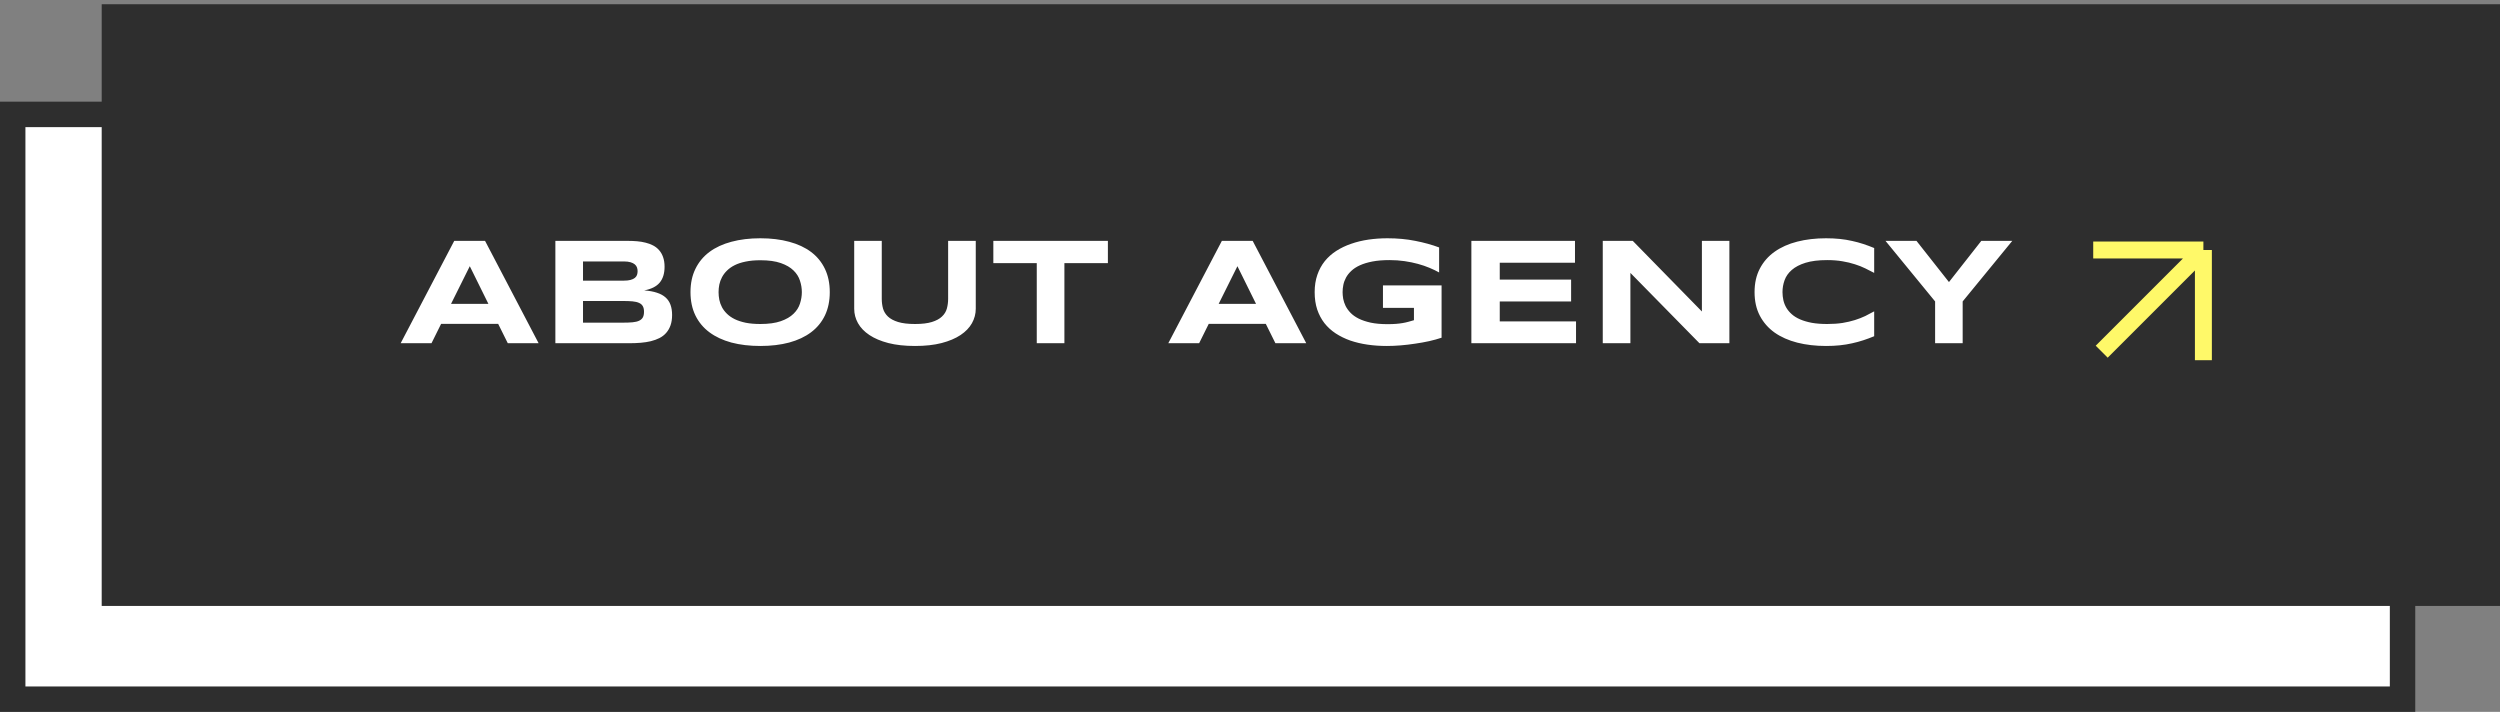 <svg width="295" height="84" viewBox="0 0 295 84" fill="none" xmlns="http://www.w3.org/2000/svg">
<rect x="0" y="0" width="295" height="84" fill="#808080" stroke="none"/>
<rect x="1.5" y="13.5" width="282" height="69" fill="white" stroke="#2E2E2E" stroke-width="3"/>
<rect width="283" height="71" transform="translate(12 0.5)" fill="#2E2E2E"/>
<path d="M58.784 38.215H52.052L50.918 40.5H47.279L53.599 28.424H57.237L63.557 40.5H59.918L58.784 38.215ZM53.221 35.859H57.633L55.435 31.412L53.221 35.859ZM79.307 37.169C79.307 37.638 79.245 38.045 79.122 38.391C78.999 38.736 78.826 39.035 78.603 39.287C78.387 39.533 78.123 39.735 77.812 39.894C77.508 40.046 77.168 40.169 76.793 40.263C76.424 40.351 76.028 40.412 75.606 40.447C75.185 40.482 74.748 40.5 74.297 40.5H65.534V28.424H74.139C74.484 28.424 74.83 28.439 75.176 28.468C75.527 28.497 75.861 28.553 76.178 28.635C76.494 28.711 76.787 28.819 77.057 28.96C77.332 29.101 77.569 29.285 77.769 29.514C77.974 29.742 78.132 30.018 78.243 30.34C78.36 30.662 78.419 31.043 78.419 31.482C78.419 32.268 78.226 32.892 77.839 33.355C77.452 33.812 76.843 34.116 76.011 34.269C76.597 34.31 77.098 34.4 77.514 34.541C77.936 34.676 78.278 34.863 78.542 35.103C78.806 35.338 78.999 35.628 79.122 35.974C79.245 36.313 79.307 36.712 79.307 37.169ZM75.237 32.001C75.237 31.849 75.214 31.705 75.167 31.57C75.12 31.43 75.035 31.307 74.912 31.201C74.789 31.096 74.622 31.011 74.411 30.946C74.2 30.882 73.931 30.85 73.603 30.85H68.795V33.117H73.603C73.931 33.117 74.2 33.088 74.411 33.029C74.622 32.971 74.789 32.892 74.912 32.792C75.035 32.692 75.12 32.575 75.167 32.44C75.214 32.3 75.237 32.153 75.237 32.001ZM75.993 36.791C75.993 36.516 75.946 36.296 75.853 36.132C75.759 35.962 75.612 35.833 75.413 35.745C75.214 35.651 74.956 35.59 74.64 35.56C74.323 35.531 73.945 35.517 73.506 35.517H68.795V38.074H73.506C73.945 38.074 74.323 38.06 74.64 38.03C74.956 38.001 75.214 37.94 75.413 37.846C75.612 37.752 75.759 37.623 75.853 37.459C75.946 37.289 75.993 37.066 75.993 36.791ZM97.913 34.471C97.913 35.508 97.723 36.425 97.342 37.222C96.961 38.013 96.416 38.675 95.707 39.208C94.998 39.741 94.137 40.145 93.123 40.421C92.115 40.69 90.981 40.825 89.722 40.825C88.462 40.825 87.322 40.69 86.303 40.421C85.289 40.145 84.425 39.741 83.71 39.208C82.995 38.675 82.444 38.013 82.058 37.222C81.671 36.425 81.478 35.508 81.478 34.471C81.478 33.434 81.671 32.52 82.058 31.729C82.444 30.932 82.995 30.267 83.71 29.733C84.425 29.2 85.289 28.799 86.303 28.529C87.322 28.254 88.462 28.116 89.722 28.116C90.981 28.116 92.115 28.254 93.123 28.529C94.137 28.799 94.998 29.2 95.707 29.733C96.416 30.267 96.961 30.932 97.342 31.729C97.723 32.52 97.913 33.434 97.913 34.471ZM94.617 34.471C94.617 34.02 94.544 33.571 94.397 33.126C94.257 32.675 94.002 32.27 93.633 31.913C93.269 31.556 92.772 31.266 92.139 31.043C91.506 30.82 90.7 30.709 89.722 30.709C89.065 30.709 88.488 30.762 87.99 30.867C87.492 30.967 87.061 31.107 86.698 31.289C86.335 31.471 86.03 31.685 85.784 31.931C85.538 32.171 85.342 32.432 85.195 32.713C85.049 32.988 84.943 33.278 84.879 33.583C84.82 33.882 84.791 34.178 84.791 34.471C84.791 34.77 84.82 35.071 84.879 35.376C84.943 35.681 85.049 35.974 85.195 36.255C85.342 36.53 85.538 36.788 85.784 37.028C86.03 37.269 86.335 37.48 86.698 37.661C87.061 37.837 87.492 37.977 87.99 38.083C88.488 38.183 89.065 38.232 89.722 38.232C90.7 38.232 91.506 38.121 92.139 37.898C92.772 37.676 93.269 37.386 93.633 37.028C94.002 36.671 94.257 36.27 94.397 35.824C94.544 35.373 94.617 34.922 94.617 34.471ZM115.14 36.431C115.14 37.034 114.99 37.602 114.691 38.136C114.393 38.669 113.944 39.135 113.347 39.533C112.749 39.932 112.002 40.248 111.105 40.482C110.215 40.711 109.172 40.825 107.977 40.825C106.781 40.825 105.732 40.711 104.83 40.482C103.934 40.248 103.187 39.932 102.589 39.533C101.991 39.135 101.543 38.669 101.244 38.136C100.945 37.602 100.796 37.034 100.796 36.431V28.424H104.048V35.262C104.048 35.666 104.098 36.05 104.197 36.413C104.303 36.77 104.496 37.084 104.777 37.353C105.064 37.623 105.463 37.837 105.973 37.995C106.488 38.153 107.156 38.232 107.977 38.232C108.791 38.232 109.453 38.153 109.963 37.995C110.473 37.837 110.868 37.623 111.149 37.353C111.437 37.084 111.63 36.77 111.729 36.413C111.829 36.05 111.879 35.666 111.879 35.262V28.424H115.14V36.431ZM125.599 31.052V40.5H122.338V31.052H117.214V28.424H130.731V31.052H125.599ZM149.364 38.215H142.632L141.498 40.5H137.859L144.179 28.424H147.817L154.137 40.5H150.498L149.364 38.215ZM143.801 35.859H148.213L146.016 31.412L143.801 35.859ZM163.717 28.116C164.9 28.116 165.999 28.219 167.013 28.424C168.032 28.623 168.967 28.881 169.816 29.197V32.15C169.482 31.963 169.104 31.781 168.683 31.605C168.267 31.43 167.812 31.274 167.32 31.14C166.828 31.005 166.301 30.896 165.738 30.814C165.176 30.732 164.584 30.691 163.963 30.691C163.189 30.691 162.516 30.747 161.941 30.858C161.367 30.97 160.875 31.119 160.465 31.307C160.055 31.494 159.718 31.714 159.454 31.966C159.19 32.212 158.982 32.476 158.83 32.757C158.678 33.038 158.572 33.325 158.514 33.618C158.455 33.911 158.426 34.195 158.426 34.471C158.426 34.711 158.449 34.972 158.496 35.253C158.549 35.534 158.643 35.815 158.777 36.097C158.918 36.378 159.111 36.648 159.357 36.905C159.604 37.163 159.923 37.392 160.315 37.591C160.714 37.79 161.191 37.951 161.748 38.074C162.305 38.191 162.967 38.25 163.734 38.25C164.121 38.25 164.458 38.238 164.745 38.215C165.032 38.191 165.293 38.159 165.527 38.118C165.768 38.077 165.99 38.027 166.195 37.969C166.406 37.91 166.623 37.849 166.846 37.784V36.325H163.189V33.68H170.106V39.85C169.673 39.996 169.187 40.131 168.647 40.254C168.114 40.371 167.561 40.471 166.986 40.553C166.418 40.641 165.847 40.708 165.272 40.755C164.698 40.802 164.156 40.825 163.646 40.825C162.855 40.825 162.097 40.773 161.37 40.667C160.644 40.562 159.964 40.4 159.331 40.184C158.704 39.961 158.13 39.68 157.608 39.34C157.093 39 156.65 38.596 156.281 38.127C155.918 37.658 155.634 37.122 155.429 36.519C155.229 35.909 155.13 35.227 155.13 34.471C155.13 33.721 155.235 33.041 155.446 32.432C155.657 31.822 155.95 31.283 156.325 30.814C156.706 30.346 157.16 29.941 157.688 29.602C158.221 29.262 158.804 28.983 159.437 28.767C160.075 28.544 160.755 28.38 161.476 28.274C162.202 28.169 162.949 28.116 163.717 28.116ZM173.622 40.5V28.424H185.848V30.999H176.971V32.994H185.391V35.569H176.971V37.925H185.971V40.5H173.622ZM200.534 40.5L192.387 32.203V40.5H189.126V28.424H192.668L200.824 36.756V28.424H204.067V40.5H200.534ZM221.153 39.674C220.731 39.85 220.307 40.008 219.879 40.148C219.451 40.289 219.009 40.409 218.552 40.509C218.095 40.614 217.611 40.693 217.102 40.746C216.598 40.799 216.056 40.825 215.476 40.825C214.245 40.825 213.111 40.693 212.074 40.43C211.043 40.166 210.152 39.77 209.402 39.243C208.658 38.71 208.078 38.048 207.662 37.257C207.246 36.46 207.038 35.531 207.038 34.471C207.038 33.41 207.246 32.484 207.662 31.693C208.078 30.896 208.658 30.234 209.402 29.707C210.152 29.174 211.043 28.775 212.074 28.512C213.111 28.248 214.245 28.116 215.476 28.116C216.056 28.116 216.598 28.143 217.102 28.195C217.611 28.248 218.095 28.327 218.552 28.433C219.009 28.532 219.451 28.652 219.879 28.793C220.307 28.934 220.731 29.092 221.153 29.268V32.203C220.819 32.022 220.468 31.843 220.099 31.667C219.729 31.485 219.322 31.324 218.877 31.184C218.432 31.037 217.942 30.92 217.409 30.832C216.876 30.738 216.275 30.691 215.607 30.691C214.582 30.691 213.729 30.797 213.05 31.008C212.376 31.219 211.837 31.5 211.433 31.852C211.028 32.203 210.744 32.607 210.58 33.065C210.416 33.516 210.334 33.984 210.334 34.471C210.334 34.793 210.369 35.112 210.439 35.429C210.51 35.739 210.627 36.035 210.791 36.316C210.955 36.592 211.169 36.847 211.433 37.081C211.696 37.315 212.024 37.518 212.417 37.688C212.81 37.857 213.267 37.992 213.788 38.092C214.315 38.185 214.922 38.232 215.607 38.232C216.275 38.232 216.876 38.191 217.409 38.109C217.942 38.022 218.432 37.907 218.877 37.767C219.322 37.626 219.729 37.468 220.099 37.292C220.468 37.11 220.819 36.926 221.153 36.738V39.674ZM231.595 35.569V40.5H228.343V35.569L222.489 28.424H226.146L229.978 33.284L233.792 28.424H237.448L231.595 35.569Z" fill="white"/>
<path d="M247 29.5H260M260 29.5V42.5M260 29.5L248 41.5" stroke="#FFF969" stroke-width="2"/>
</svg>
